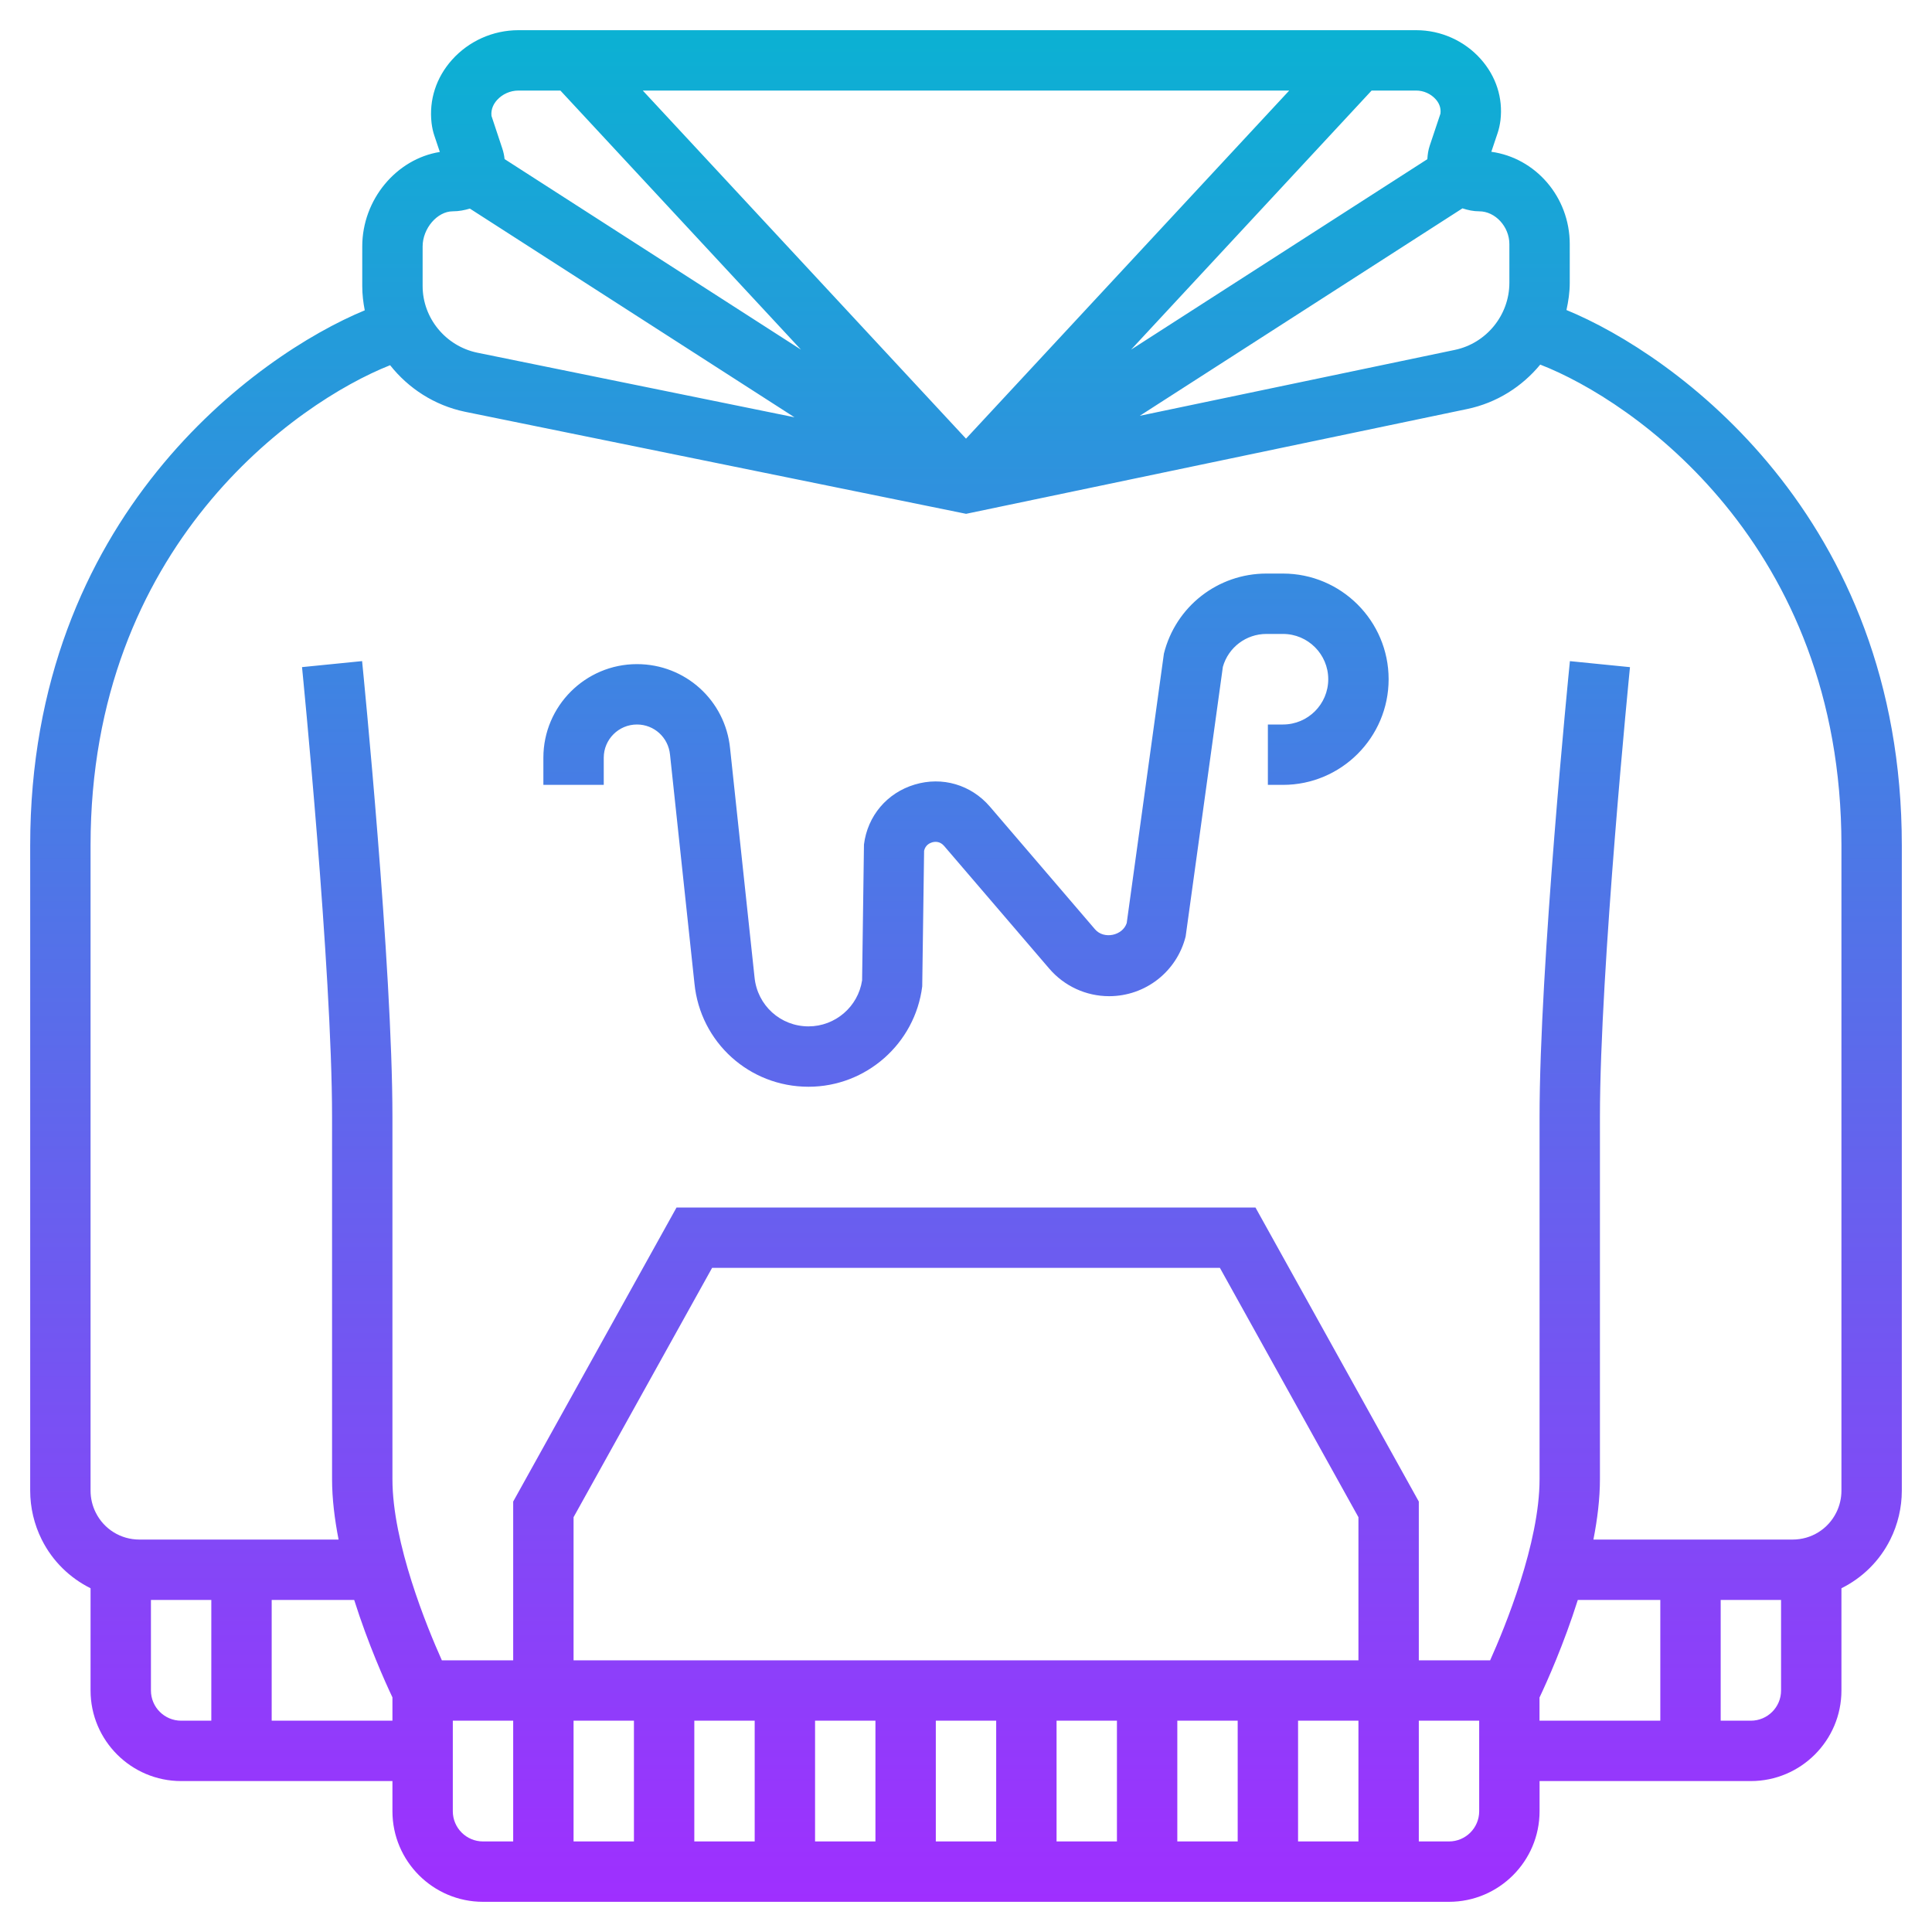 <svg id="_x33_0" enable-background="new 0 0 64 64" height="512" viewBox="0 0 64 64" width="512" xmlns="http://www.w3.org/2000/svg" xmlns:xlink="http://www.w3.org/1999/xlink"><linearGradient id="SVGID_1_" gradientUnits="userSpaceOnUse" x1="32" x2="32" y1="63" y2="1"><stop offset="0" stop-color="#9f2fff"/><stop offset="1" stop-color="#0bb1d3"/></linearGradient><path d="m3 52.613v3.387c0 1.654 1.346 3 3 3h7v1c0 1.654 1.346 3 3 3h32c1.654 0 3-1.346 3-3v-1h7c1.654 0 3-1.346 3-3v-3.387c.686-.342 1.26-.895 1.618-1.613.25-.5.382-1.059.382-1.618v-21.382c0-10.908-7.542-16.266-11.109-17.73.065-.293.109-.593.109-.902v-1.281c0-1.562-1.133-2.856-2.598-3.059l.209-.622c.043-.127.073-.263.094-.423.087-.735-.145-1.454-.651-2.024-.542-.609-1.322-.959-2.139-.959h-29.743c-.841 0-1.643.359-2.201.984-.522.585-.763 1.325-.675 2.091.019.156.05.293.091.414l.183.545c-1.431.228-2.57 1.569-2.57 3.131v1.311c0 .274.032.542.083.804-3.576 1.479-11.083 6.839-11.083 17.72v21.382c0 .559.132 1.118.382 1.618.358.718.932 1.271 1.618 1.613zm2 3.387v-3h2v4h-1c-.552 0-1-.449-1-1zm4 1v-4h2.733c.462 1.462 1.017 2.7 1.267 3.228v.772zm6 3v-3h2v4h-1c-.552 0-1-.449-1-1zm8-3h2v4h-2zm-2 4h-2v-4h2zm6-4h2v4h-2zm4 0h2v4h-2zm4 0h2v4h-2zm4 0h2v4h-2zm4 0h2v4h-2zm2-2h-26v-4.741l4.589-8.259h16.822l4.589 8.259zm3 6h-1v-4h2v3c0 .551-.448 1-1 1zm2.998-4.767c.252-.531.807-1.771 1.269-3.233h2.733v4h-4.002zm7.002.767h-1v-4h2v3c0 .551-.448 1-1 1zm-8-48.913v1.281c0 1.069-.76 2.004-1.807 2.223l-10.437 2.183 10.69-6.872c.177.058.361.098.554.098.532 0 1 .508 1 1.087zm-18 6.444-10.707-11.531h21.414zm15.559-11.243c.087.097.185.256.158.476l-.355 1.061c-.05.148-.071.298-.079.448l-9.816 6.31 7.969-8.583h1.479c.243 0 .483.107.644.288zm-31.096.028c.177-.198.441-.316.709-.316h1.392l7.969 8.582-9.818-6.312c-.012-.118-.037-.237-.077-.355l-.357-1.075c-.026-.235.084-.415.182-.524zm-2.463 4.849c0-.599.486-1.165 1-1.165.2 0 .387-.037.565-.09l10.753 6.913-10.513-2.141c-1.045-.22-1.805-1.147-1.805-2.207zm-11 19.835c0-9.915 6.828-14.679 9.923-15.902.606.766 1.469 1.331 2.479 1.542l16.601 3.381 16.601-3.472c.975-.204 1.816-.74 2.418-1.471 3.067 1.186 9.978 5.946 9.978 15.922v21.382c0 .25-.059.5-.171.724-.275.551-.83.894-1.447.894h-6.598c.132-.677.216-1.356.216-2v-12c0-4.893.985-14.801.995-14.9l-1.99-.199c-.041.41-1.005 10.106-1.005 15.099v12c0 2.116-1.141 4.894-1.637 6h-2.363v-5.259l-5.411-9.741h-19.178l-5.411 9.741v5.259h-2.363c-.496-1.107-1.637-3.885-1.637-6v-12c0-4.993-.964-14.689-1.005-15.1l-1.99.199c.01.1.995 10.007.995 14.901v12c0 .644.084 1.323.216 2h-6.598c-.617 0-1.172-.343-1.447-.895-.112-.223-.171-.473-.171-.723zm17-2h-2v-.9c0-1.709 1.391-3.1 3.1-3.1 1.6 0 2.926 1.2 3.085 2.791l.81 7.584c.092.93.86 1.625 1.788 1.625.887 0 1.642-.652 1.775-1.524l.062-4.501c.119-.949.763-1.71 1.679-1.985.914-.276 1.869.005 2.493.731l3.484 4.066c.293.339.912.209 1.048-.21l1.232-8.925c.39-1.562 1.787-2.652 3.396-2.652h.548c1.93 0 3.5 1.57 3.5 3.5s-1.57 3.5-3.5 3.5h-.5v-2h.5c.827 0 1.5-.673 1.5-1.5s-.673-1.5-1.5-1.5h-.548c-.674 0-1.261.446-1.443 1.09l-1.233 8.931c-.292 1.166-1.334 1.979-2.535 1.979-.763 0-1.485-.333-1.982-.912l-3.485-4.066c-.142-.164-.31-.143-.399-.117-.083.025-.223.094-.263.279l-.062 4.491c-.237 1.895-1.857 3.325-3.767 3.325-1.96 0-3.584-1.47-3.778-3.419l-.81-7.584c-.057-.571-.528-.997-1.095-.997-.606 0-1.1.493-1.1 1.1z" fill="url(#SVGID_1_)"/></svg>